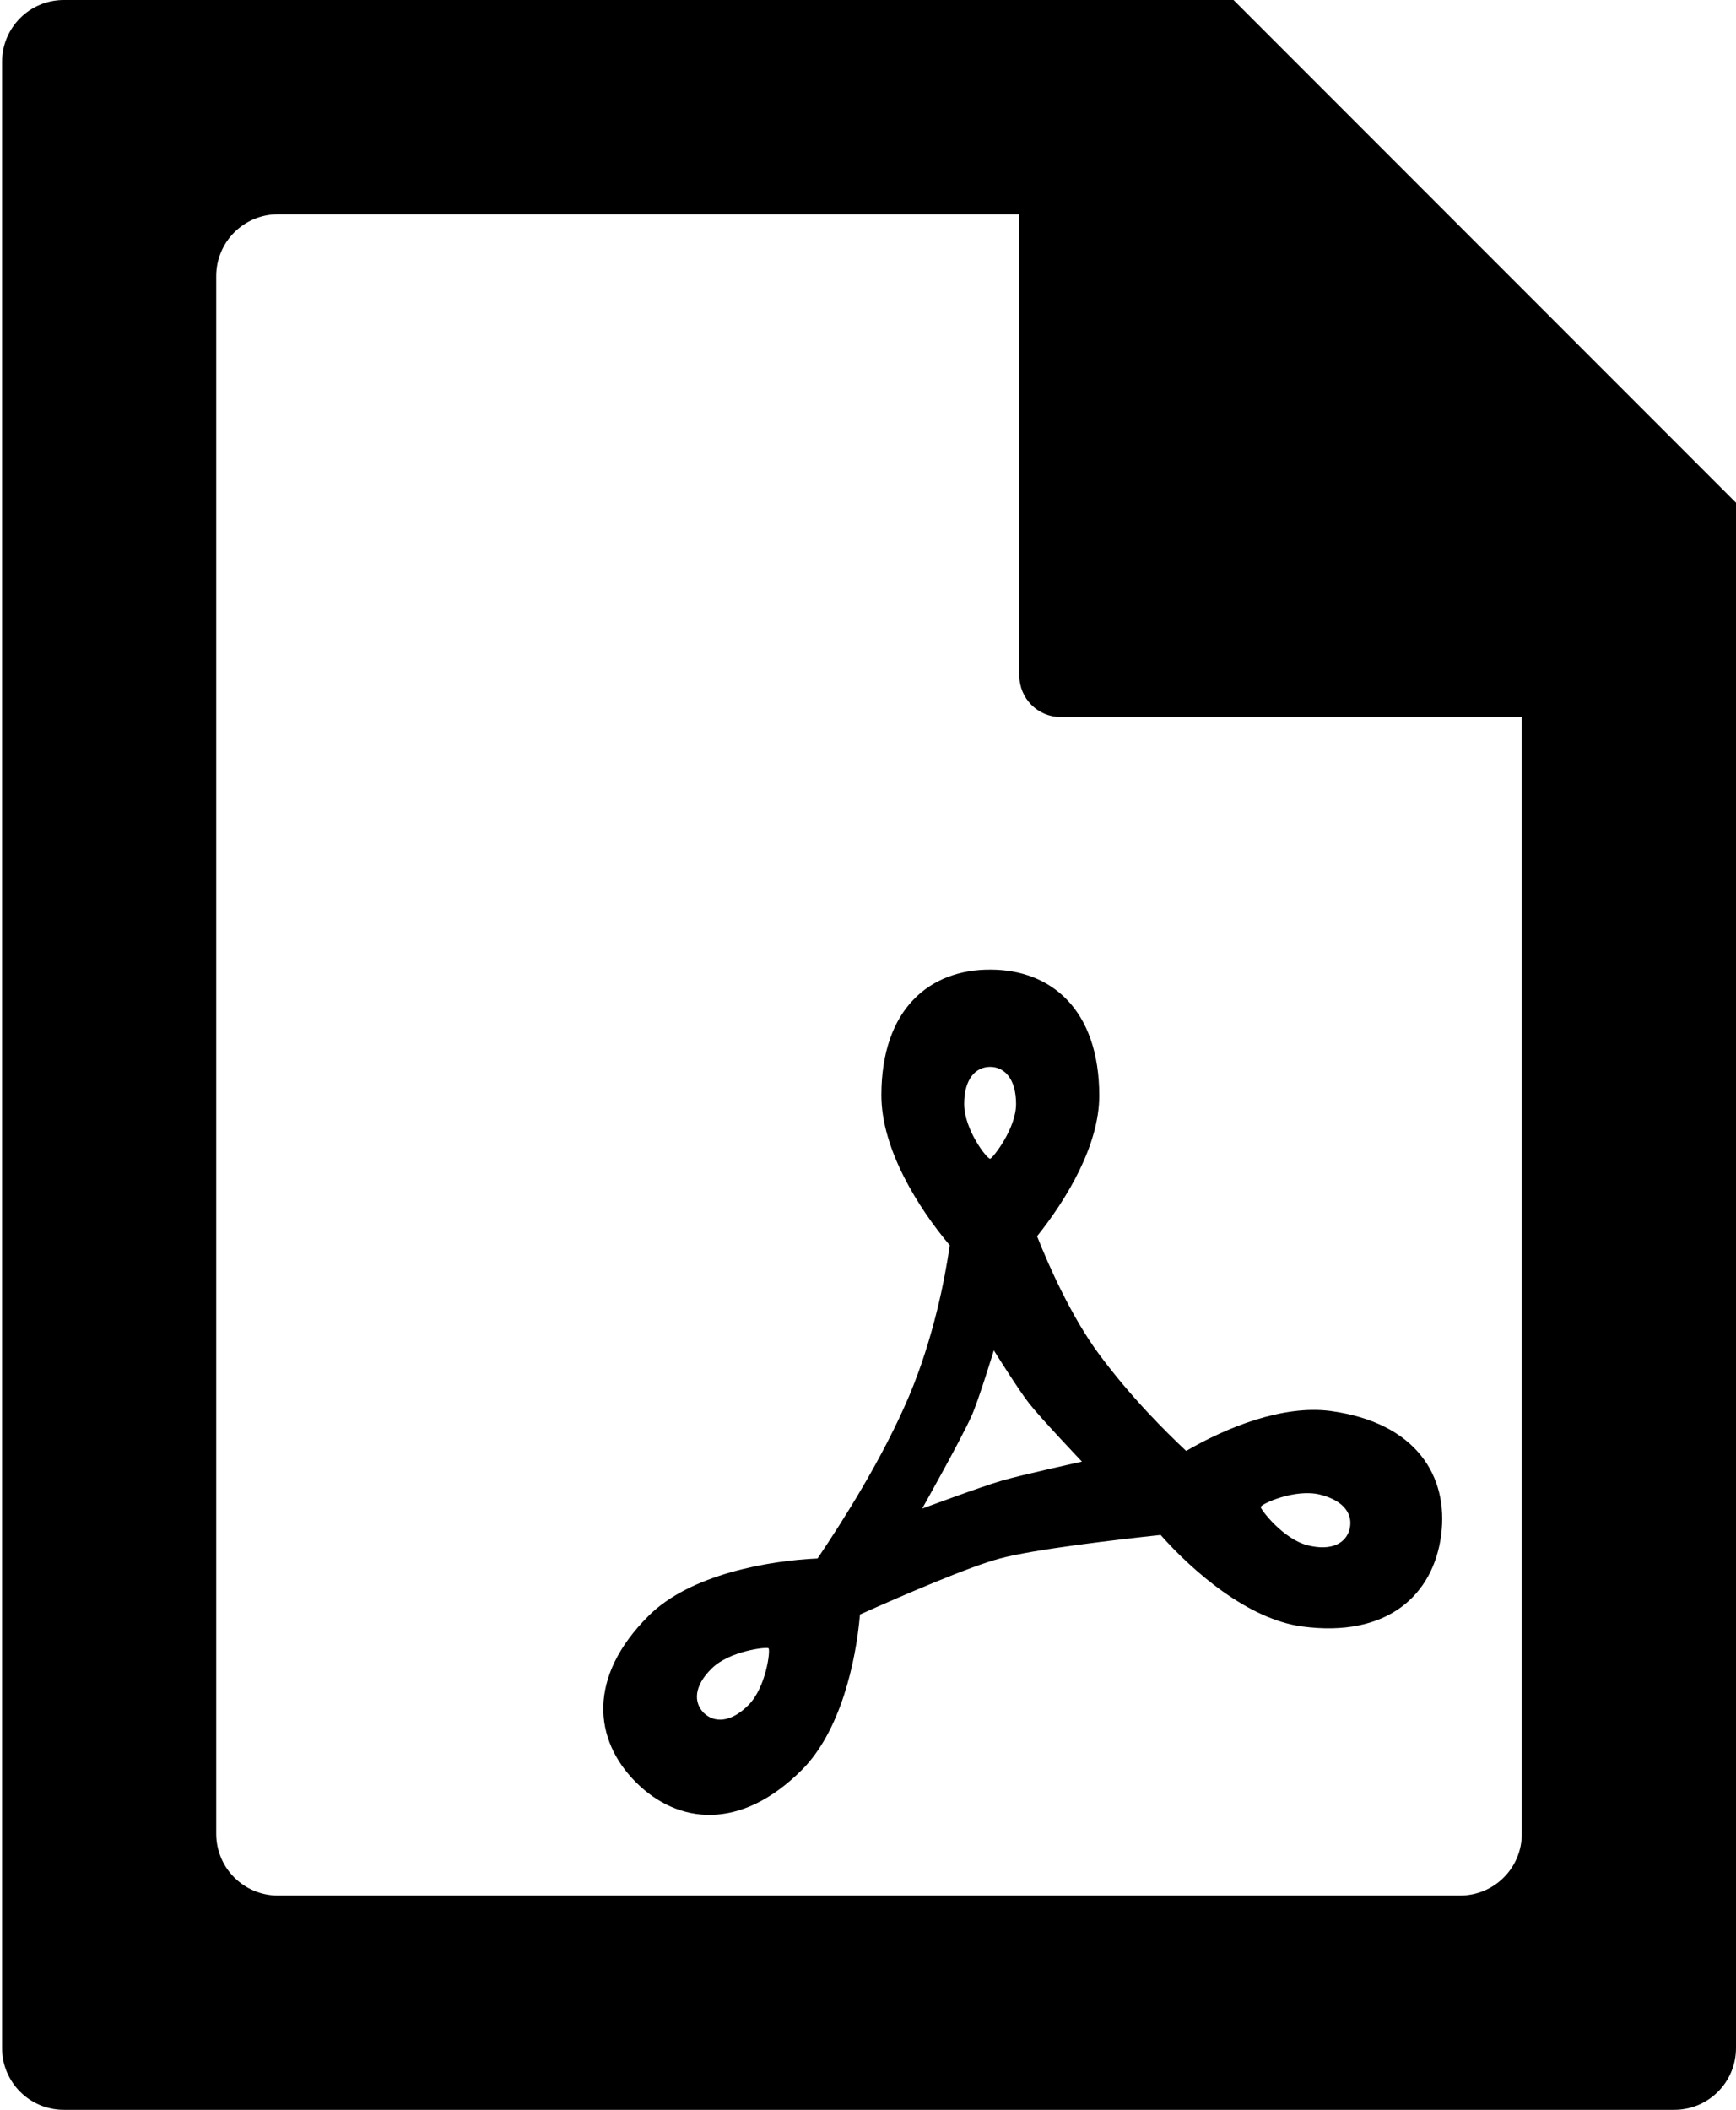 <?xml version="1.0" encoding="utf-8"?>
<!-- Generator: Adobe Illustrator 21.1.0, SVG Export Plug-In . SVG Version: 6.00 Build 0)  -->
<svg version="1.1" id="Layer_2" xmlns="http://www.w3.org/2000/svg" xmlns:xlink="http://www.w3.org/1999/xlink" x="0px" y="0px"
	 viewBox="0 0 421.5 512" style="enable-background:new 0 0 421.5 512;" xml:space="preserve">
<style type="text/css">
	.st0{fill-rule:evenodd;clip-rule:evenodd;}
</style>
<g id="_x35_2">
	<g>
		<path class="st0" d="M421.5,122L299.5,0l-284,0c-8.3,0-15,6.7-15,15v482c0,8.3,6.7,15,15,15h391c8.3,0,15-6.7,15-15L421.5,122z
			 M369.5,445c0,8.3-6.7,15-15,15h-287c-8.3,0-15-6.7-15-15V67c0-8.3,6.7-15,15-15h180v112c0,5.5,4.5,10,10,10h112V445z M214,265.8
			c0,13.1,9,27.4,16.6,36.4c-1.2,8.4-4,22.6-9.8,36.4c-6.5,15.4-16.3,30.7-22.3,39.6c-11.6,0.5-31,3.8-41.1,14
			c-14.8,14.8-13.3,30-3,40.3c10.3,10.3,25.5,11.8,40.3-3c9.3-9.3,13.1-26,14.1-37.7c9.8-4.4,26.7-11.7,34-13.6
			c8.1-2.2,28.6-4.6,39-5.7c7.8,8.8,21.1,20.4,34.3,22.2c20.8,2.8,31.9-7.7,33.8-22.1c1.9-14.4-6.1-27.4-26.9-30.2
			c-11.6-1.5-25.2,4-35,9.7c-4.9-4.6-13.3-12.9-21.1-23.4c-6.7-9-12.3-21.6-15.1-28.7c7.2-9,15.1-22.1,15.1-34.1
			c0-21-11.8-30.6-26.4-30.6C225.8,235.2,214,244.8,214,265.8z M181.7,413.8c-4.3,4.3-8.3,4.3-10.8,1.9c-2.5-2.5-2.5-6.5,1.9-10.8
			c4.3-4.3,13.5-5.3,13.8-4.9C187.1,400.5,186,409.5,181.7,413.8z M320.5,362.7c6,1.5,8,4.9,7.2,8.3c-0.8,3.4-4.3,5.5-10.2,4
			c-6-1.5-11.5-8.8-11.4-9.3C306.3,364.9,314.5,361.2,320.5,362.7z M262.7,354.7c0,0-14.6,3.2-19.4,4.6c-4.9,1.4-19.4,6.8-19.4,6.8
			s9.4-16.7,12-22.5c1.7-3.8,5.4-15.9,5.4-15.9s6.2,9.9,8.6,12.9C252.9,344.4,262.7,354.7,262.7,354.7z M246.7,267.9
			c0,6.1-5.8,13.3-6.3,13.3c-0.8,0-6.3-7.1-6.3-13.3c0-6.1,2.8-9,6.3-9C243.9,258.9,246.7,261.8,246.7,267.9z"/>
	</g>
</g>
</svg>
